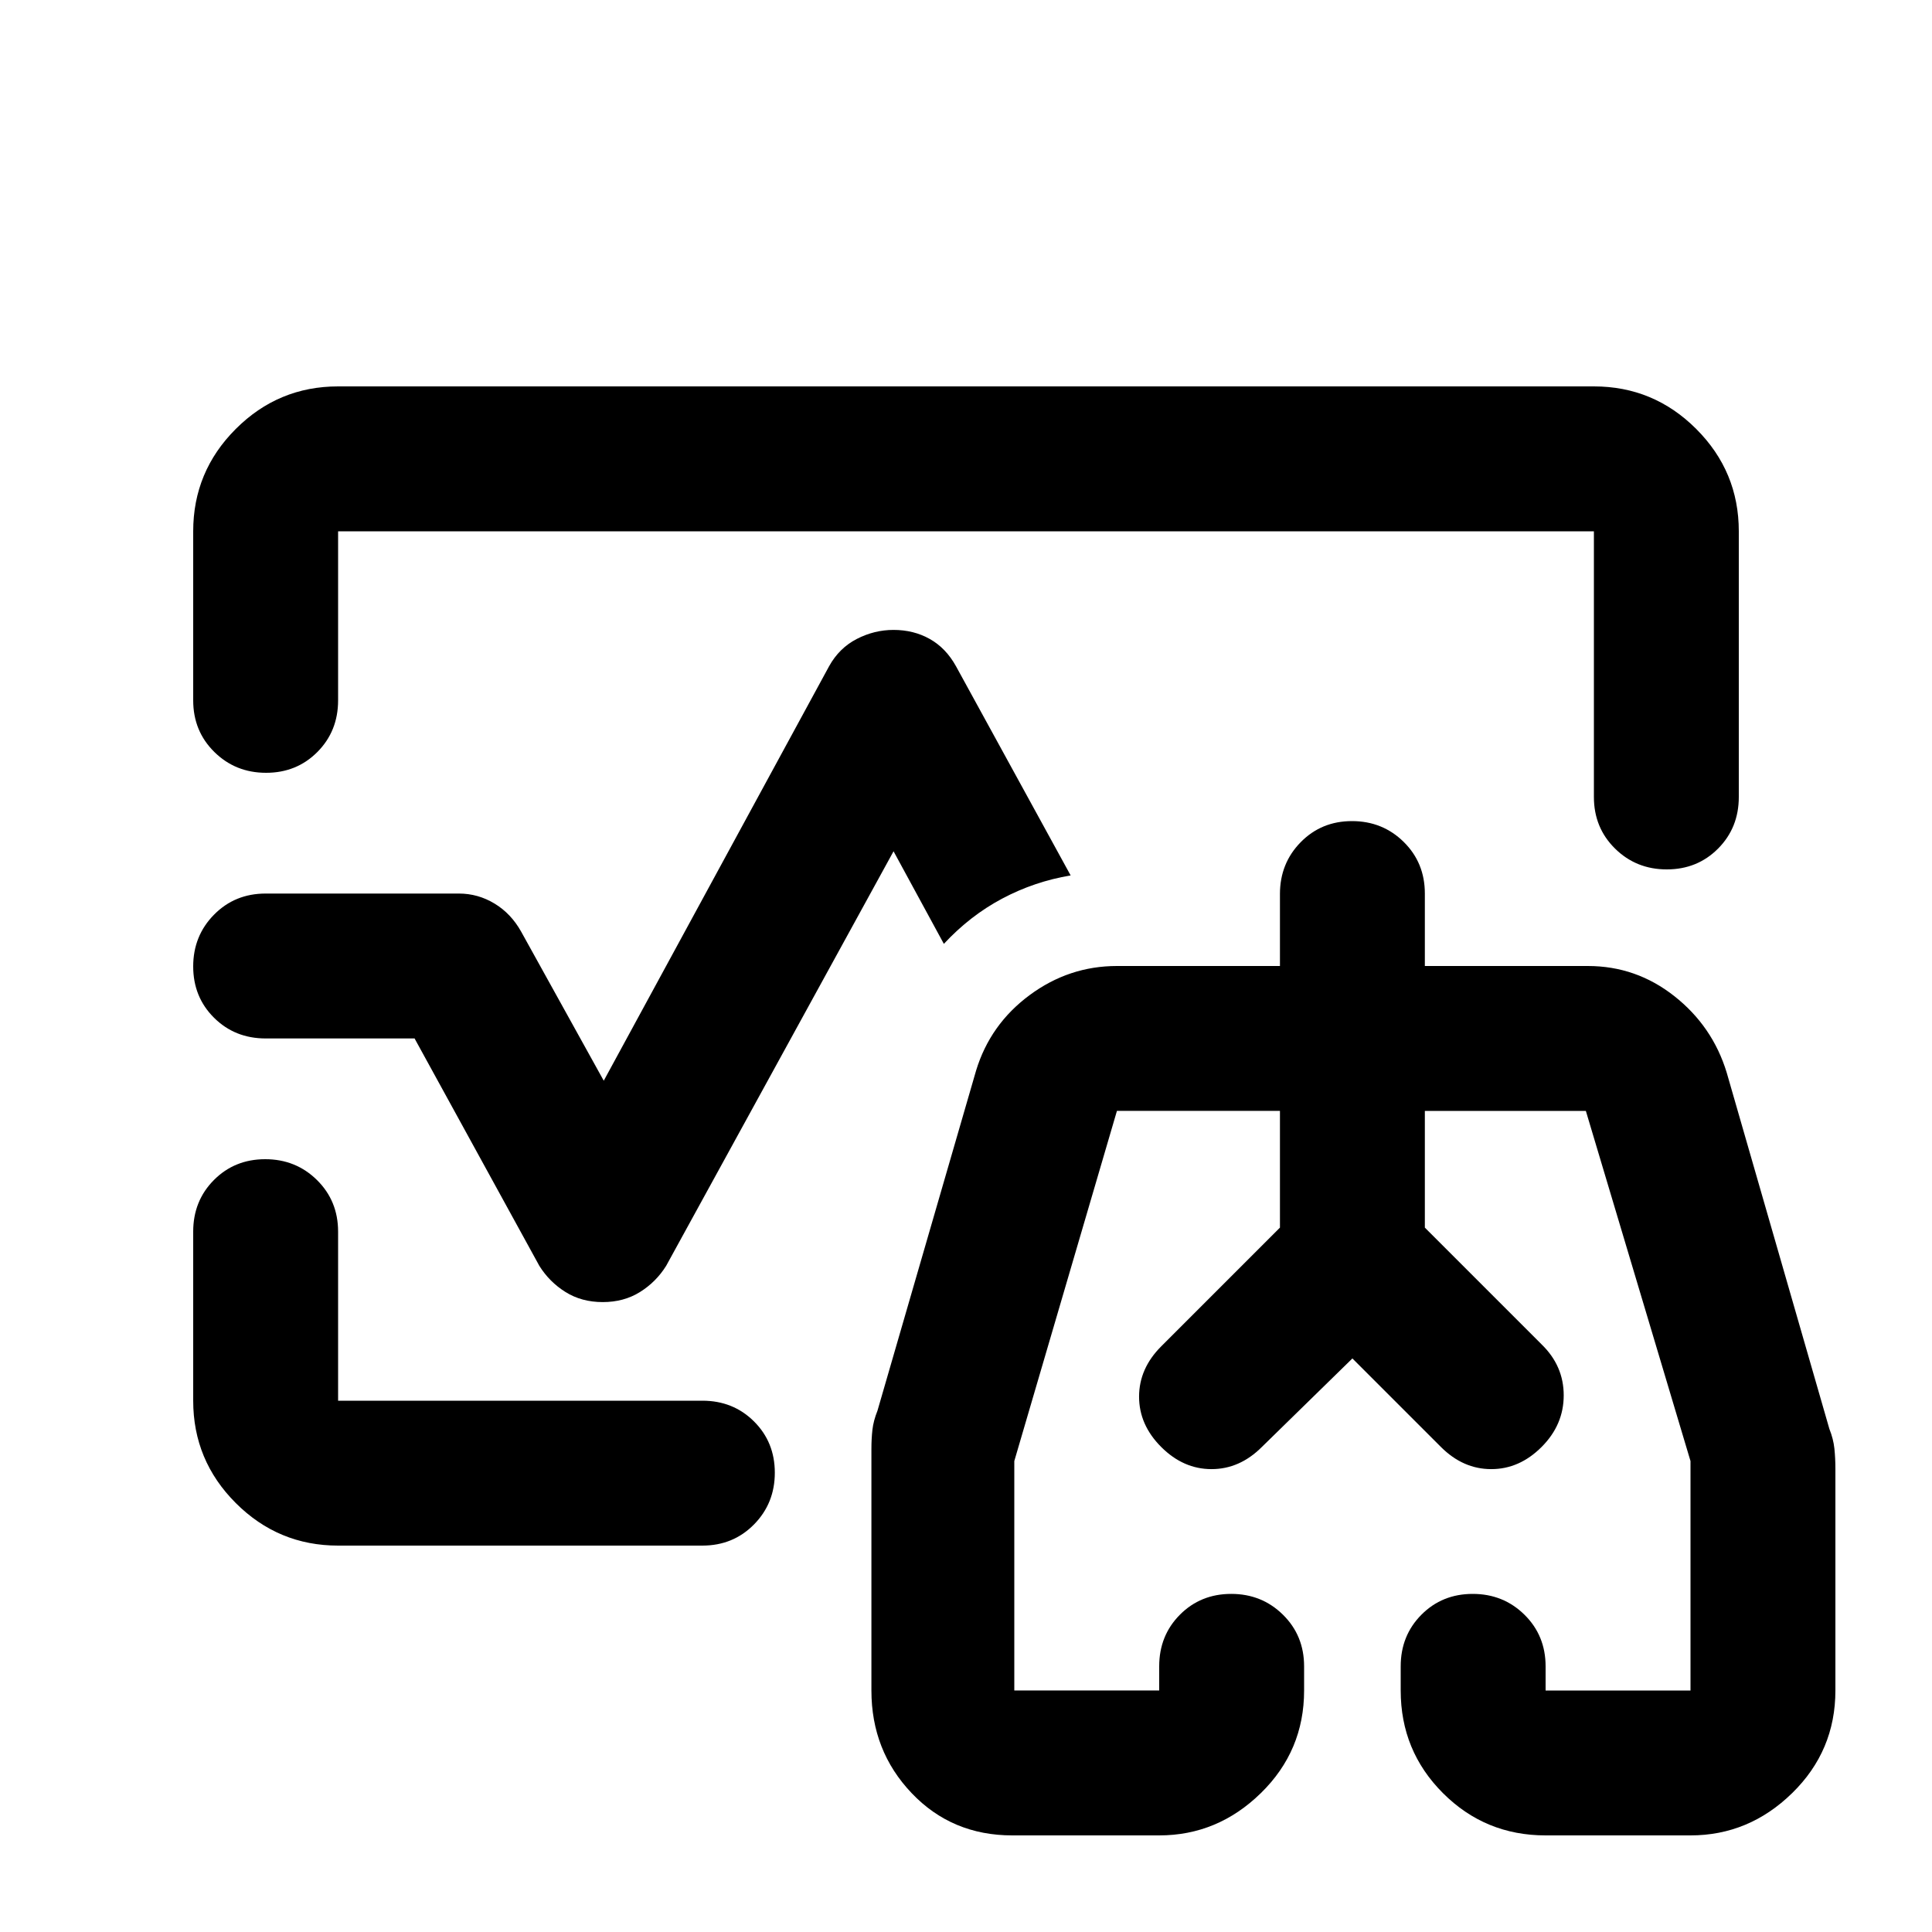<svg xmlns="http://www.w3.org/2000/svg" height="20" viewBox="0 -960 960 960" width="20"><path d="M480-480ZM96-612v-84q0-29.7 21.15-50.85Q138.3-768 168-768h624q29.7 0 50.85 21.15Q864-725.7 864-696v132q0 15.3-10.289 25.65-10.29 10.35-25.5 10.35Q813-528 802.5-538.35 792-548.7 792-564v-132H168v84q0 15.3-10.289 25.65-10.29 10.35-25.5 10.35Q117-576 106.5-586.35 96-596.7 96-612Zm72 420q-29.7 0-50.85-21.15Q96-234.3 96-264v-84q0-15.3 10.289-25.65 10.29-10.35 25.5-10.35Q147-384 157.5-373.65 168-363.3 168-348v84h181q15.3 0 25.65 10.289 10.35 10.29 10.35 25.5Q385-213 374.65-202.5 364.3-192 349-192H168Zm131.5-121q-10.5 0-18.5-5t-13-13l-62-113h-74q-15.3 0-25.65-10.289Q96-464.579 96-479.789 96-495 106.35-505.5 116.7-516 132-516h96q9.533 0 17.767 5Q254-506 259-497l41 74 112-206q5-9 13.71-13.5 8.709-4.5 18.29-4.5 10 0 18 4.5t13 13.5l57 104q-18 3-34 11.5T469-491l-25-46-113 206q-5 8-13 13t-18.5 5ZM503-48q-30 0-50-21t-20-51v-120q0-5.091.5-9.545Q434-254 436-259l49-169q7-23 26.568-37.5T555-480h81v-35.789Q636-531 646.289-541.5q10.29-10.5 25.5-10.5Q687-552 697.5-541.65 708-531.3 708-516v36h81q24 0 43 15t26 38l51 177q2 5 2.5 9.773.5 4.772.5 10.227v110q0 30-21.5 51T840-48h-72q-30 0-51-21t-21-51v-12q0-15.3 10.289-25.65 10.29-10.35 25.5-10.35Q747-168 757.5-157.65 768-147.3 768-132v12h72v-114l-52-174h-80v58l58 58q11 10.667 11 25.333Q777-252 766-241q-11 11-25 11t-25-11l-44-44-45 44q-11 11-25 11t-25-11q-11-11-11-25t11-25l59-59v-58h-81l-51 174v114h72v-12q0-15.3 10.289-25.65 10.29-10.35 25.5-10.35Q627-168 637.5-157.65 648-147.3 648-132v12q0 30-21.5 51T576-48h-73Zm169-216Zm-95-27 59-59v-58 58l-59 59Zm189-1-58-58v-58 58l58 58Z"/></svg>